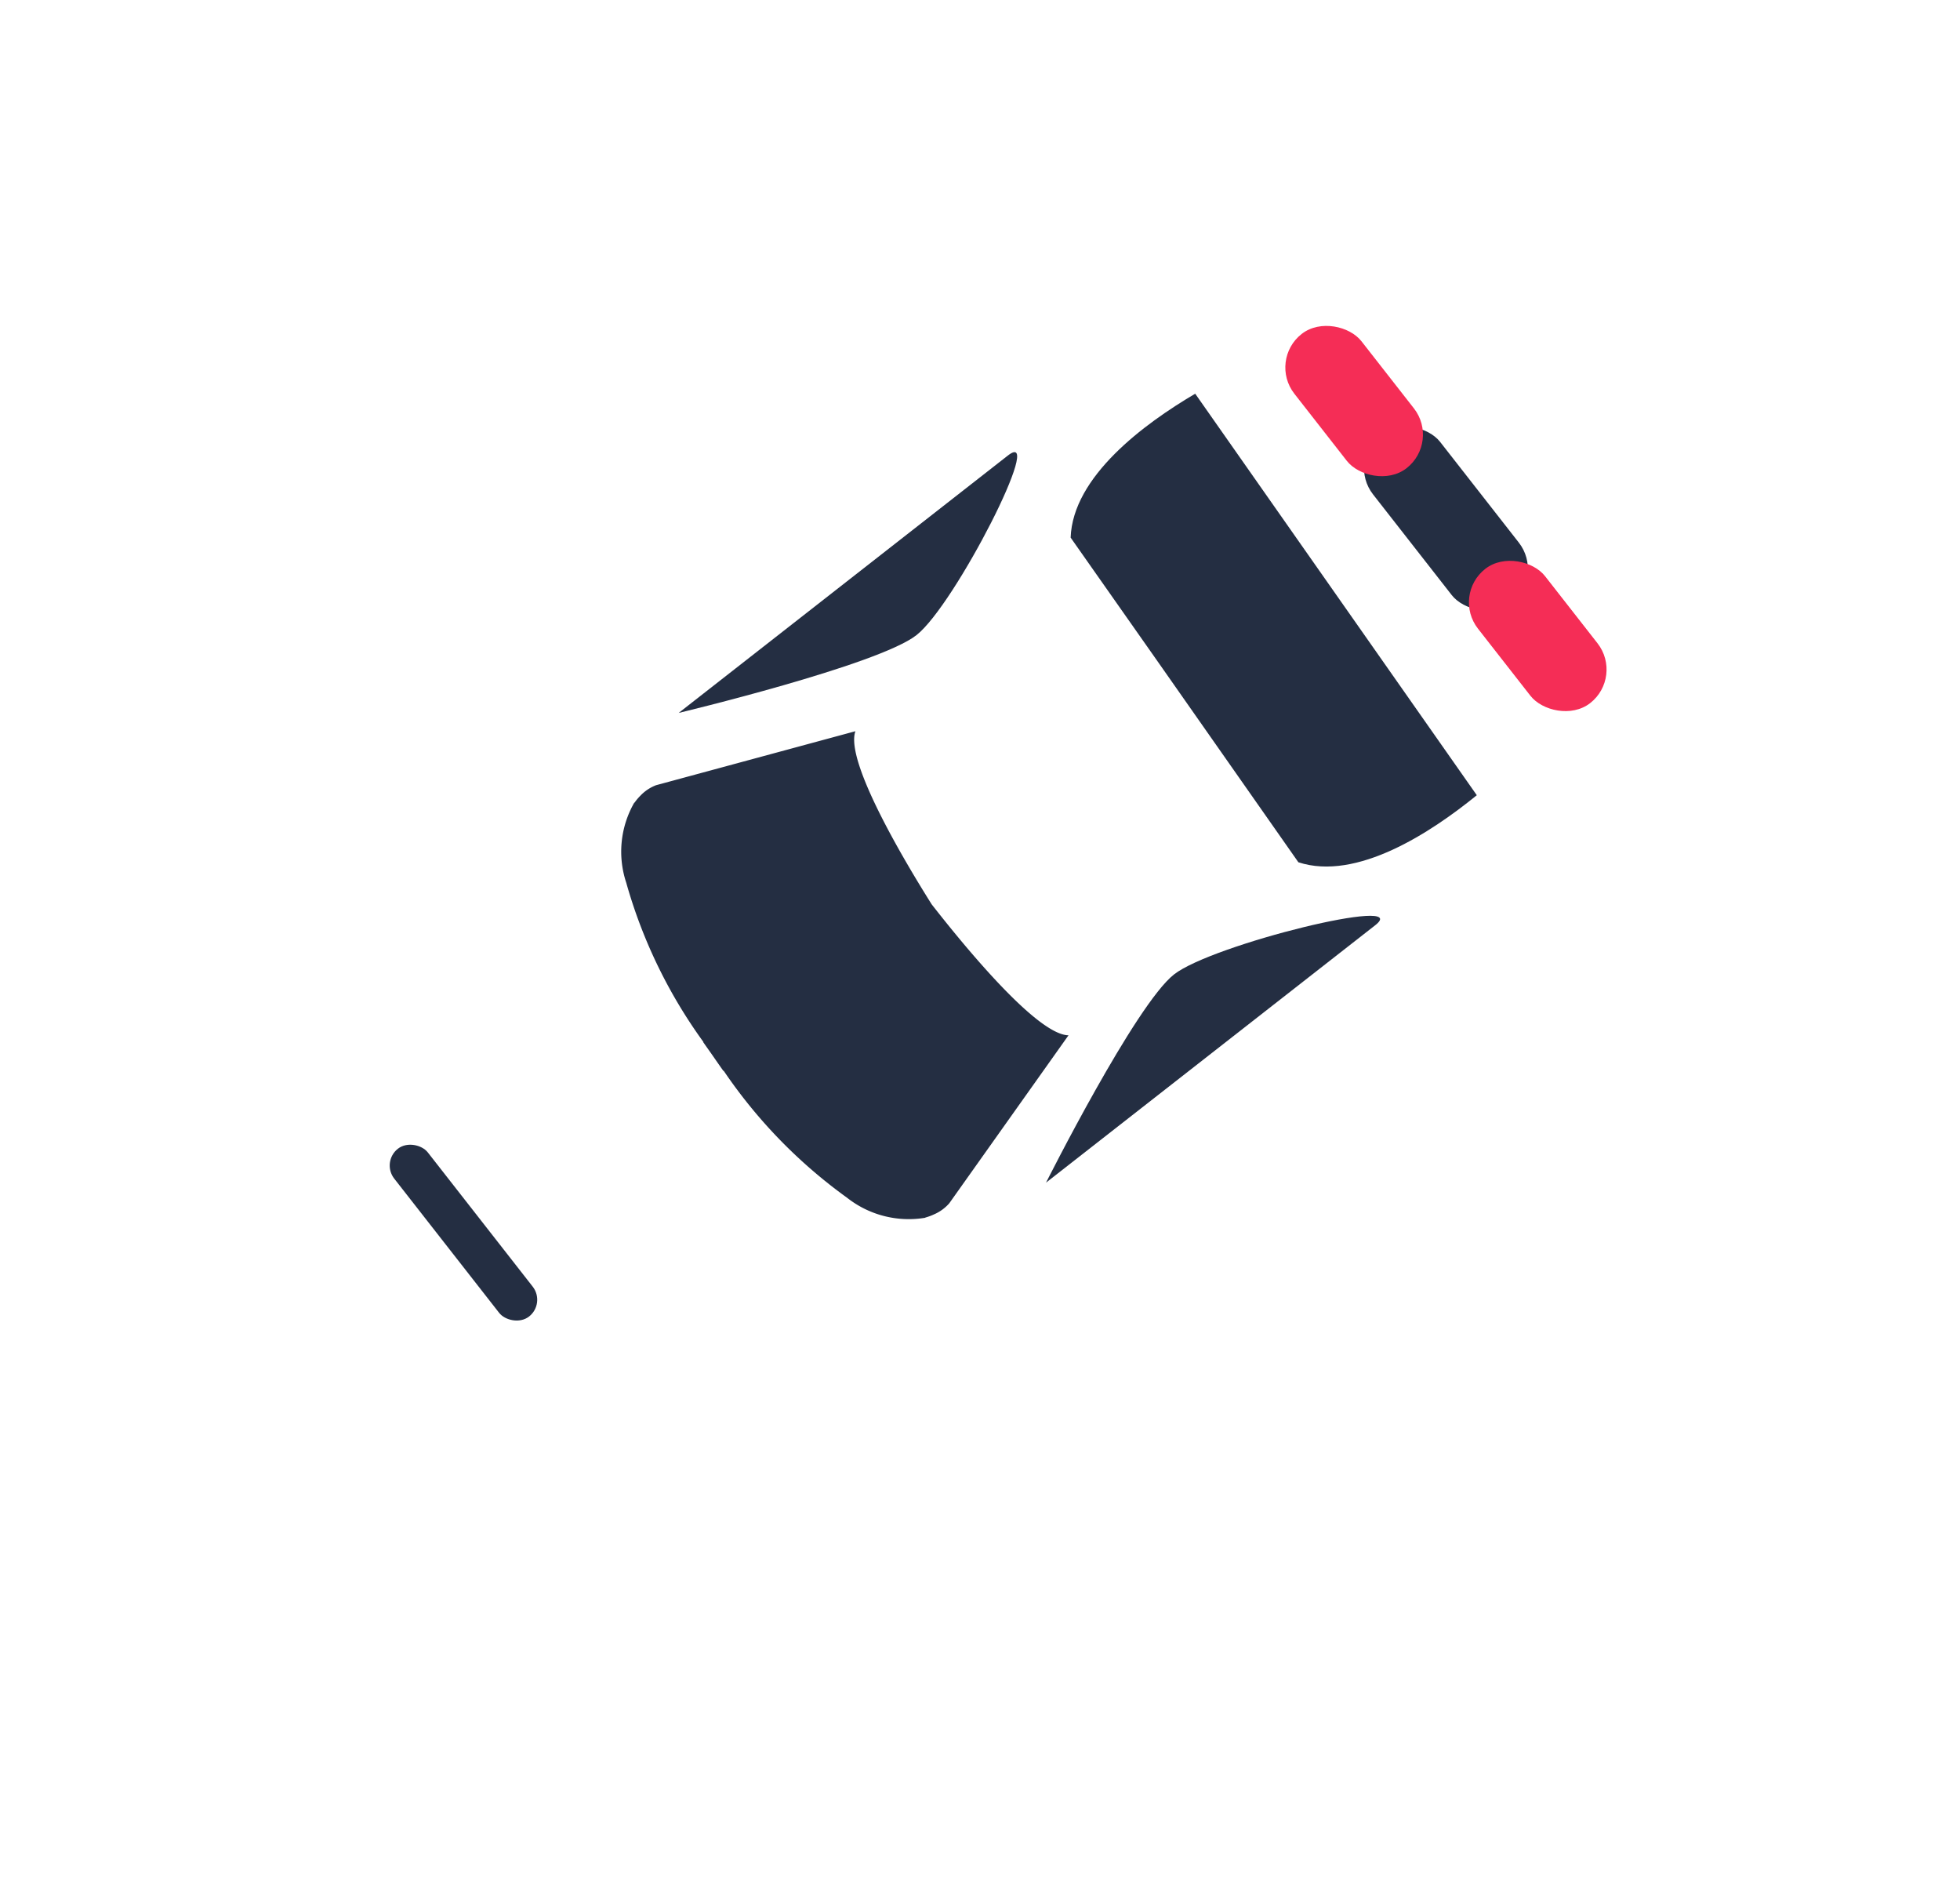 <svg xmlns="http://www.w3.org/2000/svg" xmlns:xlink="http://www.w3.org/1999/xlink" width="46.032" height="44.183" viewBox="0 0 46.032 44.183">
  <defs>
    <filter id="Fill_1" x="0" y="0" width="46.032" height="44.183" filterUnits="userSpaceOnUse">
      <feOffset dy="2" input="SourceAlpha"/>
      <feGaussianBlur stdDeviation="2" result="blur"/>
      <feFlood flood-opacity="0.2"/>
      <feComposite operator="in" in2="blur"/>
      <feComposite in="SourceGraphic"/>
    </filter>
  </defs>
  <g id="Car" transform="matrix(-0.788, 0.616, -0.616, -0.788, 41.559, 17.025)">
    <g transform="matrix(-0.79, -0.62, 0.62, -0.79, 22.27, 39)" filter="url(#Fill_1)">
      <path id="Fill_1-2" data-name="Fill 1" d="M30.878,9.494l.1-1.883h0l.009-.164a21.1,21.1,0,0,0-.34-3.715c-.354-1.07-1.669-1.618-2.762-1.892A1.6,1.6,0,0,0,26.7,1.255l-2.96-.163a1.653,1.653,0,0,0-1.044.285l-.433-.024-1.316-.073L20.512.025,20.064,0l.114,1.239L12.313.806a1.661,1.661,0,0,0-1.008-.4L4.072.009A1.632,1.632,0,0,0,2.936.364C2.053.446.7.714.56,1.6L.28,6.97,0,12.342c.043.894,1.365,1.31,2.233,1.488a1.64,1.64,0,0,0,1.093.479l7.233.4a1.651,1.651,0,0,0,1.044-.285l7.916.436L19.3,15.975l.448.025.512-1.1,1.291.071.44.032a1.667,1.667,0,0,0,1,.391l2.96.163A1.654,1.654,0,0,0,27,15.262c1.143-.135,2.631-.52,3.118-1.6a21.046,21.046,0,0,0,.724-3.656l.027-.512Z" transform="translate(40.03 16.26) rotate(140)" fill="#fff"/>
    </g>
    <rect id="Rectangle" width="2" height="5" rx="1" transform="translate(2 6)" fill="#242e42"/>
    <rect id="Rectangle-2" data-name="Rectangle" width="2" height="4" rx="1" transform="translate(2 3)" fill="#f52d56"/>
    <rect id="Rectangle-3" data-name="Rectangle" width="1" height="5" rx="0.5" transform="translate(31 7)" fill="#242e42"/>
    <rect id="Rectangle-4" data-name="Rectangle" width="2" height="4" rx="1" transform="translate(2 10)" fill="#f52d56"/>
    <path id="Path" d="M7.313,6.556H7.305a11.819,11.819,0,0,1-.875,4.061,2.312,2.312,0,0,1-1.3,1.363l-.016,0a1.2,1.2,0,0,1-.205.043,1,1,0,0,1-.441-.033L0,10.106C.641,9.7.983,6.871,1.092,5.8c0-1.075-.043-3.923-.638-4.4L5.09.017a1,1,0,0,1,.442.016,1.254,1.254,0,0,1,.2.064L5.748.1A2.339,2.339,0,0,1,6.9,1.6a11.873,11.873,0,0,1,.446,4.133h.008c-.007.139-.014.275-.022.409s-.013.27-.021.409Z" transform="translate(17 3)" fill="#242e42"/>
    <path id="Path-2" data-name="Path" d="M4.866,1.415,4.573,7.03,4.4,10.425l-.011.213c-.923,1.1-3.009,1.043-4.385.86L.6,0C1.987-.027,4.067.144,4.87,1.34Z" transform="translate(5.83 2.936)" fill="#242e42"/>
    <path id="Path_5" data-name="Path 5" d="M.19,0H10S5.769,2,4.621,2-.963,0,.19,0Z" transform="translate(10 2)" fill="#242e42"/>
    <path id="Path_5-2" data-name="Path 5" d="M.195,2h9.81S5.63,0,4.482,0-.958,2,.195,2Z" transform="translate(10 14)" fill="#242e42"/>
  </g>
</svg>
